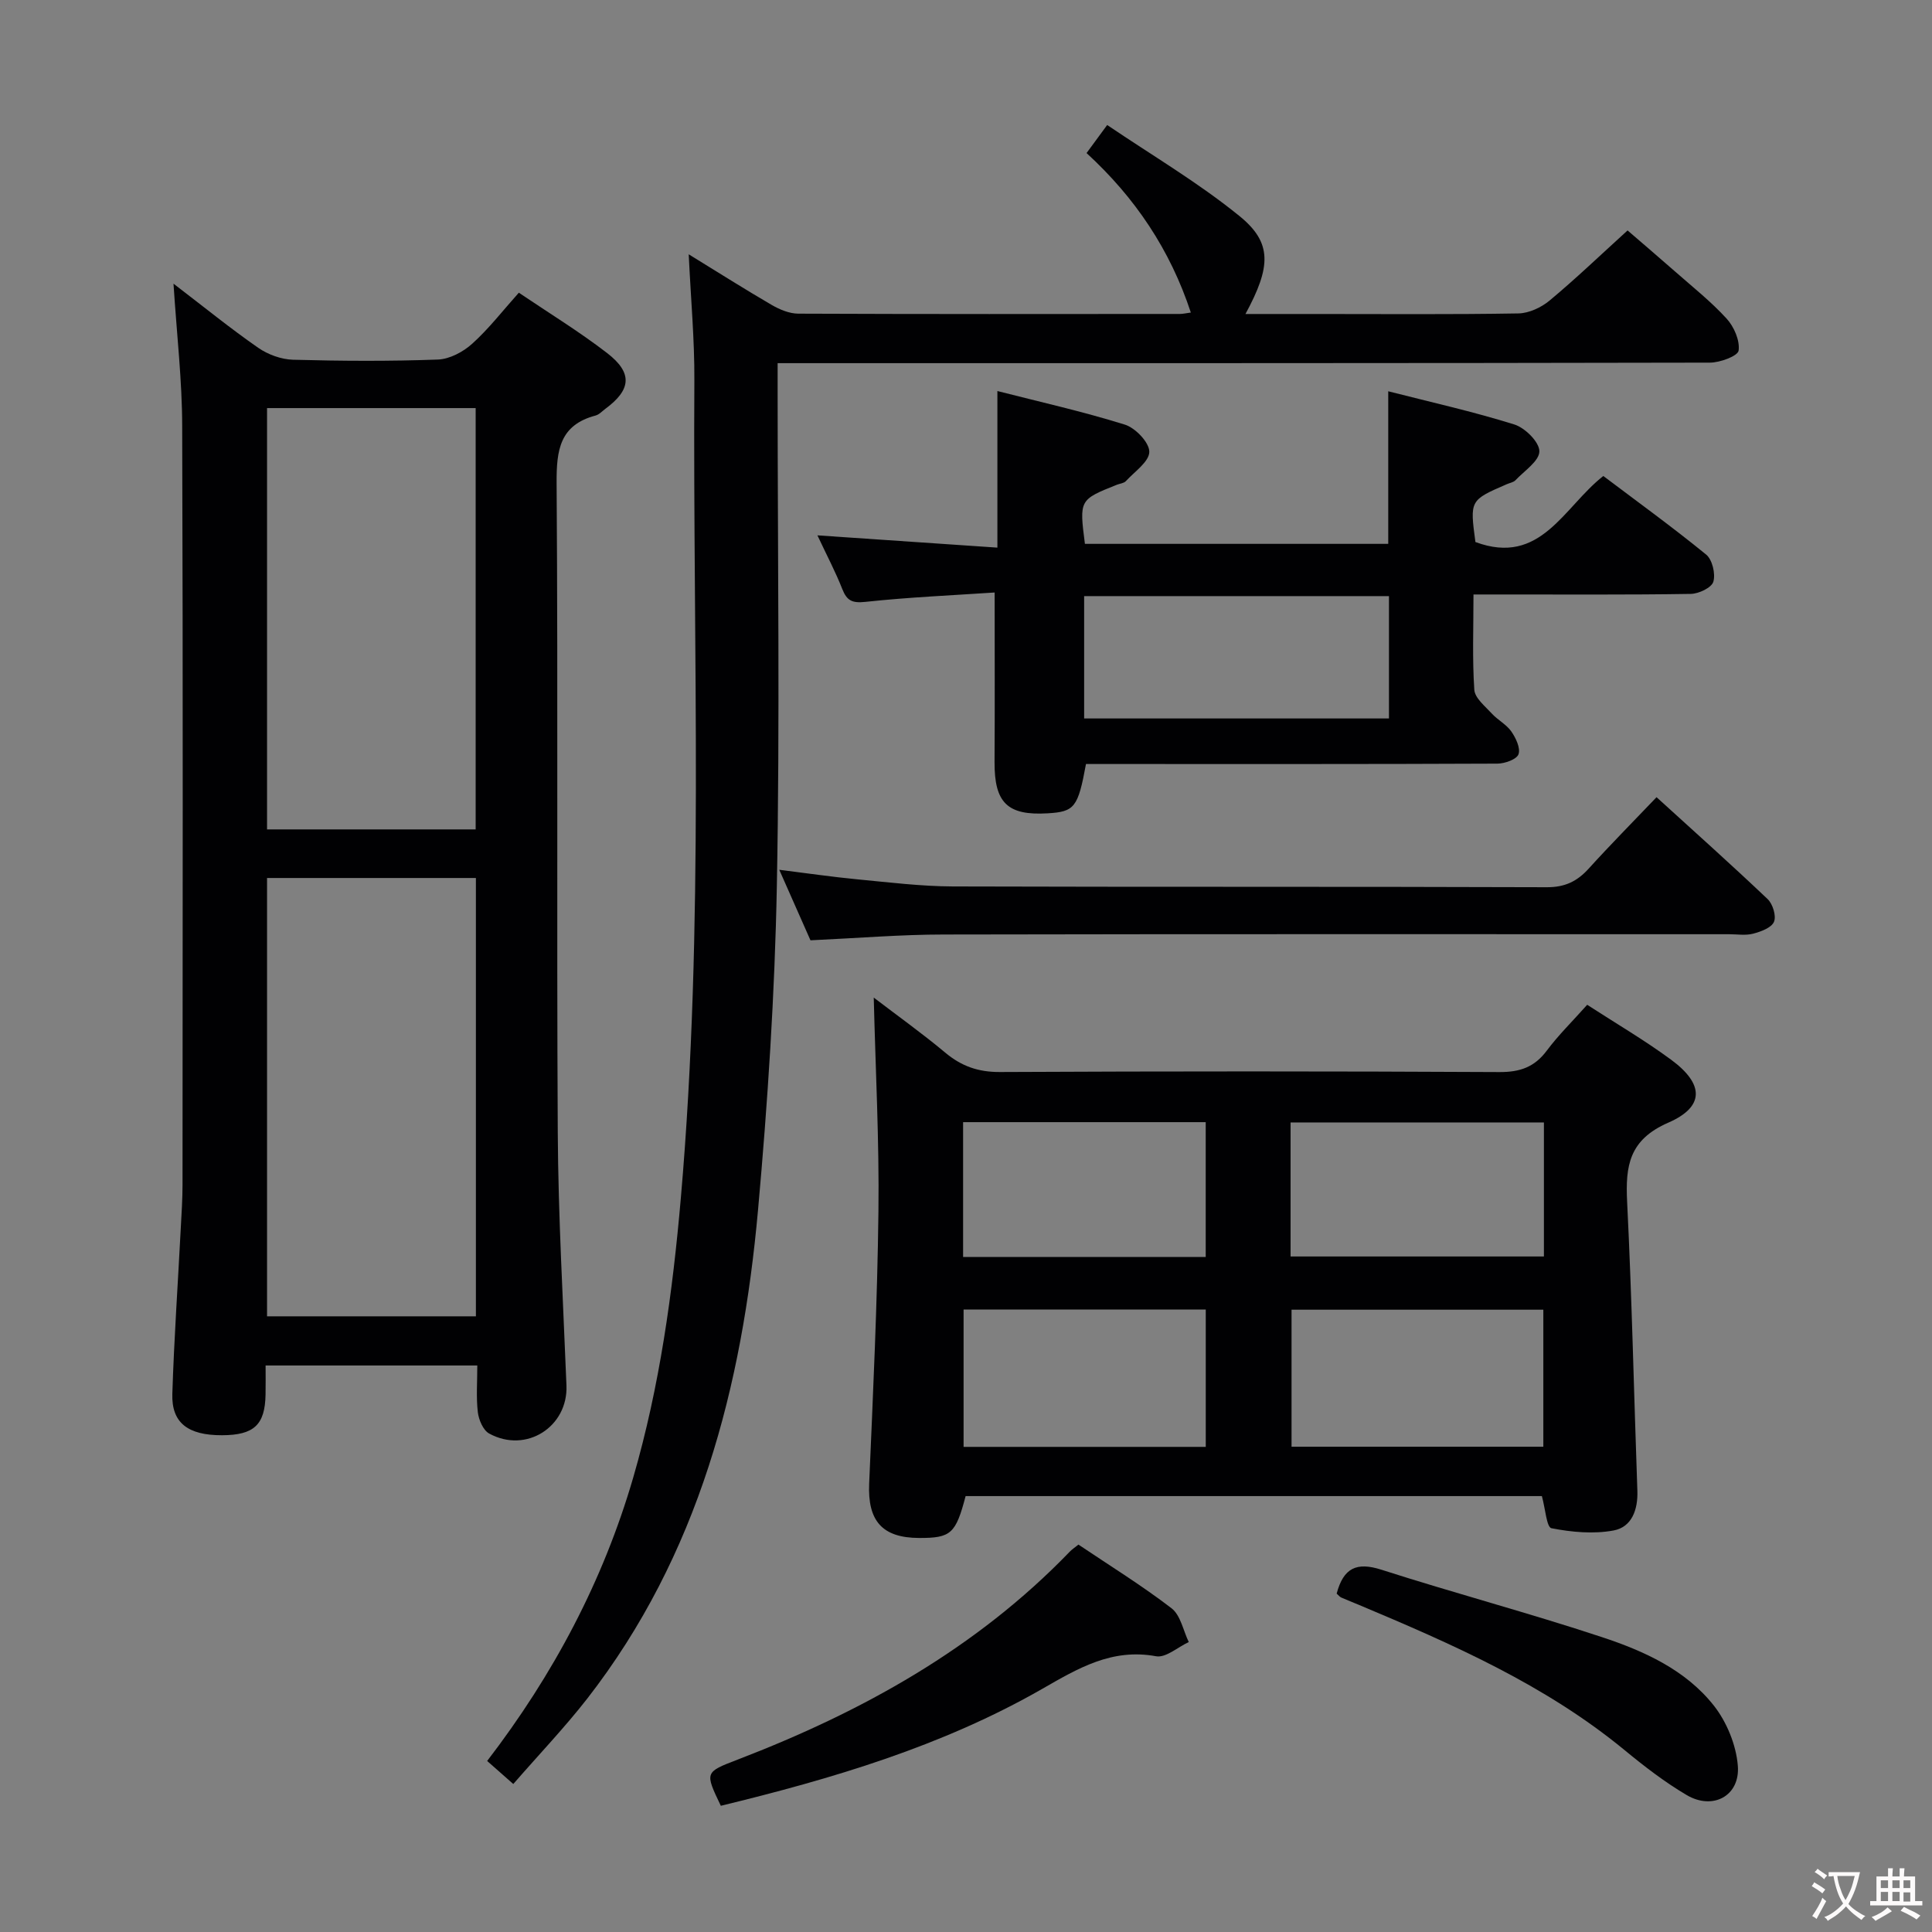<svg enable-background="new 0 0 400 400" viewBox="0 0 400 400" xmlns="http://www.w3.org/2000/svg"><rect x="0" y="0" width="400" height="400" fill="#808080" stroke="none"/><g fill="#010103"><path d="m35.92 58.73c6.43 4.92 11.83 9.31 17.53 13.27 2.03 1.41 4.77 2.41 7.22 2.48 9.99.27 20 .33 29.99-.04 2.44-.09 5.25-1.59 7.12-3.29 3.43-3.09 6.29-6.81 9.64-10.55 6.28 4.25 12.53 8.06 18.28 12.5 5.33 4.11 4.99 7.58-.35 11.53-.67.49-1.29 1.2-2.04 1.4-7.42 1.97-8.11 7.13-8.07 13.96.31 44.83-.01 89.66.24 134.49.1 17.46 1.11 34.92 1.8 52.37.34 8.56-8.35 14.14-16 9.95-1.25-.68-2.16-2.84-2.35-4.42-.36-3.08-.11-6.24-.11-9.67-14.79 0-29.04 0-43.83 0 0 2.12.03 4.07-.01 6.02-.11 6.28-2.4 8.4-9.02 8.42-7.03.02-10.47-2.55-10.28-8.56.36-11.46 1.16-22.91 1.75-34.37.16-2.99.36-5.99.36-8.98.02-52.33.11-104.66-.07-156.99-.01-9.41-1.11-18.84-1.8-29.52zm62.61 213.8c0-30.33 0-60.37 0-90.75-14.53 0-28.88 0-43.24 0v90.75zm-.05-100.81c0-29.27 0-58.16 0-87.23-14.58 0-28.81 0-43.19 0v87.23z"/><path d="m328.61 208.03c6 3.89 11.9 7.34 17.37 11.37 6.84 5.03 7 9.73-.59 13.04-8.11 3.54-8.88 8.93-8.51 16.39.99 19.92 1.41 39.87 2.12 59.81.14 3.92-1.15 7.53-4.93 8.23-4.16.77-8.69.35-12.87-.47-.99-.2-1.26-4.08-1.97-6.65-39.56 0-79.46 0-119.31 0-2.05 7.81-3.04 8.69-9.64 8.67-7.66-.03-10.66-3.56-10.33-11.25.81-18.77 1.7-37.55 1.92-56.33.18-14.59-.6-29.19-.97-44.3 4.81 3.68 9.97 7.36 14.82 11.41 3.36 2.81 6.83 4.02 11.3 4 34.48-.17 68.96-.17 103.43.01 4.25.02 7.25-1.03 9.79-4.43 2.4-3.22 5.28-6.03 8.37-9.5zm-61.21 63.13v28.37h52.13c0-9.64 0-18.99 0-28.37-17.53 0-34.65 0-52.13 0zm-.2-11.02h52.45c0-9.54 0-18.62 0-27.75-17.64 0-34.99 0-52.45 0zm-67.7 10.99v28.43h50.14c0-9.61 0-18.96 0-28.43-16.8 0-33.25 0-50.14 0zm50.13-10.89c0-9.56 0-18.79 0-27.91-16.92 0-33.47 0-50.23 0v27.91z"/><path d="m106.27 369.36c-2.24-1.98-3.73-3.29-5.41-4.77 13.7-17.85 24.01-37.25 30.25-58.71 5.49-18.9 8.15-38.29 9.85-57.84 4.91-56.36 2.46-112.83 2.8-169.26.05-8.42-.73-16.84-1.17-26.13 6.23 3.83 11.66 7.27 17.21 10.5 1.64.95 3.64 1.78 5.48 1.79 26.33.11 52.66.08 78.98.06.63 0 1.26-.15 2.29-.29-4.28-12.98-11.48-23.74-21.59-33.02 1.2-1.63 2.33-3.17 4.27-5.81 9.26 6.28 18.85 11.91 27.39 18.85 6.82 5.54 6.55 10.48 1.24 20.28h14.53c14 0 28 .12 41.99-.12 2.18-.04 4.72-1.23 6.44-2.66 5.37-4.47 10.43-9.32 16.15-14.52 2.63 2.27 6.25 5.35 9.82 8.49 3.62 3.19 7.44 6.21 10.68 9.76 1.54 1.68 2.78 4.53 2.49 6.63-.16 1.12-3.85 2.49-5.94 2.49-62.15.13-124.31.11-186.46.11-1.97 0-3.93 0-6.56 0v6.21c0 33.98.48 67.97-.16 101.94-.42 22.42-1.89 44.86-3.9 67.2-3.29 36.58-12.26 71.41-35.35 101.13-4.68 6-9.97 11.54-15.32 17.69z"/><path d="m205.93 122.67c-8.62.58-17.72.97-26.75 1.94-2.75.29-3.84-.23-4.8-2.67-1.38-3.51-3.15-6.86-5.14-11.1 12.95.88 25.05 1.71 37.26 2.54 0-11.15 0-21.38 0-32.42 8.72 2.23 17.66 4.23 26.38 6.95 2.19.68 5.07 3.69 5.07 5.62 0 2.04-3.04 4.11-4.85 6.08-.4.44-1.21.5-1.83.74-7.82 3.12-7.82 3.12-6.65 12.25h62.8c0-10.26 0-20.47 0-31.59 8.72 2.23 17.53 4.19 26.1 6.87 2.22.69 5.19 3.64 5.19 5.55 0 2.01-3.11 4.05-4.95 6-.42.44-1.19.55-1.8.82-7.65 3.32-7.65 3.32-6.49 11.97 13.54 5.04 18.25-7.23 26.48-13.67 7.12 5.37 14.37 10.62 21.29 16.27 1.28 1.05 1.97 3.98 1.49 5.62-.36 1.23-3.02 2.5-4.68 2.52-12.99.21-25.98.11-38.98.12-1.8 0-3.59 0-6 0 0 6.87-.26 13.32.17 19.73.12 1.73 2.24 3.41 3.64 4.94 1.23 1.34 3.01 2.24 4.02 3.69.94 1.35 1.94 3.46 1.49 4.72-.38 1.06-2.82 1.93-4.35 1.94-26.48.12-52.97.08-79.45.08-1.95 0-3.91 0-5.75 0-1.65 9.01-2.36 9.88-7.95 10.21-8.32.49-11.02-2.18-10.98-10.61.07-11.31.02-22.61.02-35.11zm81.64 26.08c0-8.61 0-16.97 0-25.33-21.24 0-42.11 0-63.11 0v25.33z"/><path d="m167.8 194.68c-2-4.52-4.07-9.19-6.46-14.6 5.82.72 10.95 1.48 16.1 1.97 6.61.63 13.24 1.45 19.86 1.48 40.99.13 81.99.01 122.98.16 3.73.01 6.25-1.22 8.63-3.84 4.45-4.91 9.11-9.62 14.06-14.8 7.88 7.17 15.55 14.02 23 21.1 1.07 1.01 1.83 3.51 1.31 4.71-.53 1.23-2.71 2.03-4.32 2.45-1.56.41-3.31.11-4.98.11-54.16 0-108.32-.05-162.48.06-8.94 0-17.9.75-27.7 1.2z"/><path d="m223.28 319.79c6.48 4.36 13.12 8.46 19.28 13.19 1.87 1.44 2.41 4.61 3.56 6.99-2.27 1.05-4.76 3.31-6.77 2.94-9.16-1.69-16.17 2.51-23.58 6.76-20.77 11.9-43.49 18.6-66.53 24.2-3.34-6.97-3.33-6.95 3.5-9.57 25.72-9.88 49.41-22.99 68.75-43.05.44-.46 1-.82 1.79-1.46z"/><path d="m276.74 329.94c1.42-5.34 4.14-6.59 9.26-4.95 15.16 4.87 30.58 8.96 45.7 13.97 8.69 2.87 17.28 6.76 23.12 14.15 2.69 3.41 4.64 8.18 4.98 12.48.49 6.23-5.17 9.26-10.59 6.06-4.56-2.69-8.81-5.97-12.91-9.35-16.42-13.5-35.59-21.89-54.93-30.02-1.23-.52-2.47-.99-3.68-1.53-.3-.13-.51-.42-.95-.81z"/></g><path d="m377.9 391.2c-.2.3-.4.5-.6.8-.7-.6-1.4-1-2.2-1.5.2-.3.4-.5.5-.8.6.4 1.4.8 2.3 1.5zm-1.8 6.1c-.2-.2-.5-.4-.9-.6.4-.6.8-1.2 1.2-1.9s.7-1.3.9-1.9c.3.3.5.5.8.7-.7 1.3-1.4 2.6-2 3.7zm2.2-9c-.3.3-.5.5-.6.8-.6-.6-1.3-1.1-2-1.5.3-.3.5-.5.6-.7.6.5 1.3.9 2 1.4zm.3.2v-.9h2 4.5c-.3 1.3-.6 2.5-1 3.6s-.9 2.1-1.4 3c.4.5 1 1 1.6 1.4s1.2.8 1.9 1.1c-.3.2-.5.4-.8.8-.4-.3-1-.7-1.6-1.2s-1.2-1.1-1.6-1.6c-.5.6-1.1 1.1-1.7 1.6s-1.4.9-2.1 1.4c-.1-.3-.3-.5-.7-.8.6-.2 1.2-.5 1.9-1s1.4-1.1 2-1.8c-.5-.8-.9-1.6-1.2-2.5s-.6-2-.8-3.2c-.4.1-.7.1-1 .1zm2.5 2.7c.3 1 .7 1.7 1 2.2.3-.5.6-1.1 1-2s.6-1.9.9-3h-3.2-.4c.1.9.3 1.8.7 2.8z" fill="#fcfafa"/><path d="m396.5 388.5v1.5 3.6h1.5v.9c-.4 0-1 0-1.7 0h-7.9c-.5 0-.9 0-1.2 0v-.9h1.3v-3.5c0-.7 0-1.2 0-1.6h2.4c0-.8 0-1.4 0-1.7h1c0 .3-.1.8-.1 1.7h1.5c0-.8 0-1.4 0-1.7h1c0 .3-.1.9-.1 1.7zm-8.2 9.2c-.2-.3-.5-.5-.8-.8.8-.3 1.4-.6 1.9-.9s1-.7 1.4-1.1c.3.3.6.5.9.8-1.6 1-2.8 1.6-3.4 2zm2.6-6.8v-1.6h-1.5v1.6zm0 2.7v-1.9h-1.5v1.9zm2.4-2.7v-1.6h-1.5v1.6zm0 2.7v-1.9h-1.5v1.9zm.2 2 .7-.8c.4.2.9.5 1.6.8s1.3.7 1.8 1c-.3.3-.5.5-.8.8-.4-.3-1.5-1-3.3-1.8zm2-4.7v-1.6h-1.4v1.6zm0 2.8v-1.9h-1.4v1.9z" fill="#fcfafa"/></svg>